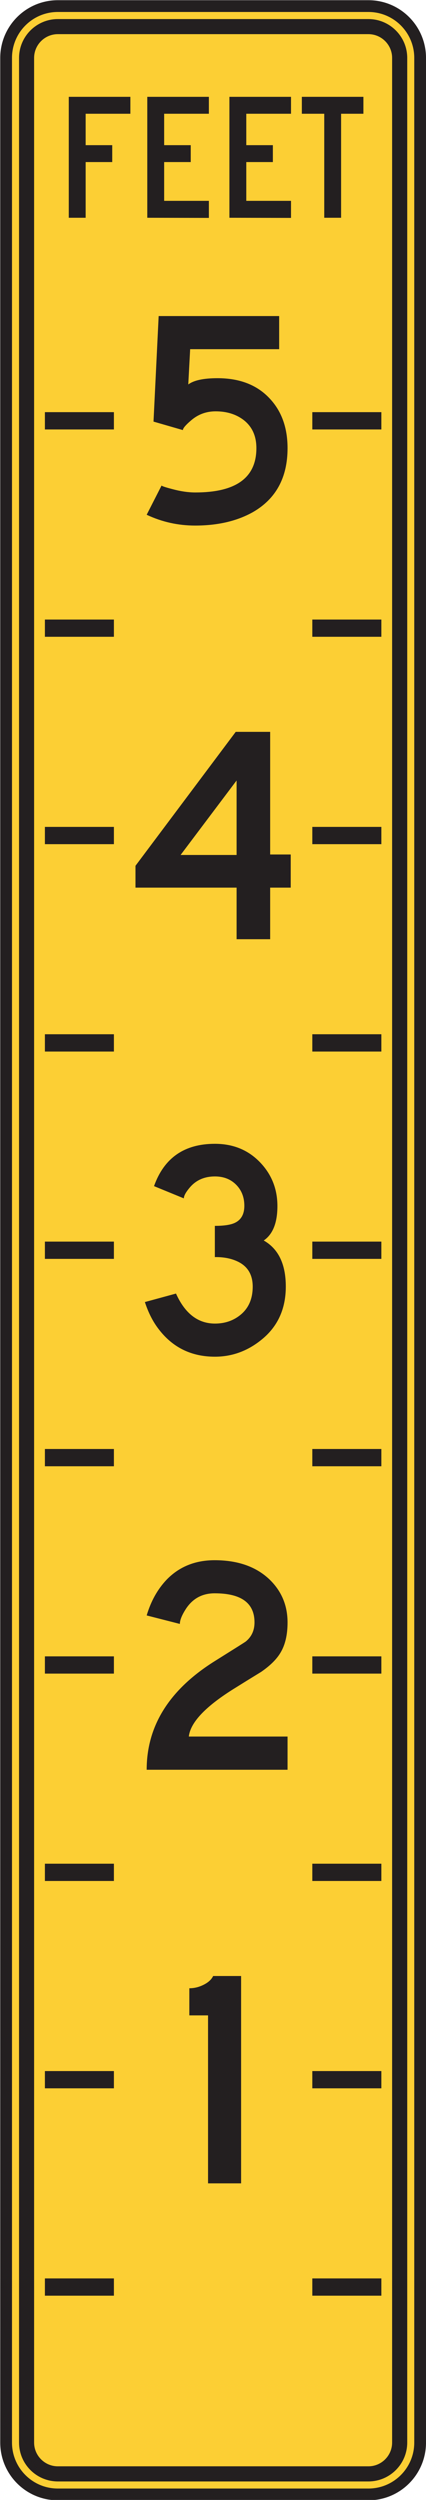 <?xml version="1.0" encoding="UTF-8" standalone="no"?>
<!-- Created with Inkscape (http://www.inkscape.org/) -->

<svg
   xmlns:dc="http://purl.org/dc/elements/1.1/"
   xmlns:cc="http://creativecommons.org/ns#"
   xmlns:rdf="http://www.w3.org/1999/02/22-rdf-syntax-ns#"
   xmlns:svg="http://www.w3.org/2000/svg"
   xmlns="http://www.w3.org/2000/svg"
   xmlns:sodipodi="http://sodipodi.sourceforge.net/DTD/sodipodi-0.dtd"
   xmlns:inkscape="http://www.inkscape.org/namespaces/inkscape"
   width="22.656"
   height="132.734"
   id="svg10602"
   version="1.1"
   inkscape:version="0.48.1 "
   sodipodi:docname="New document 67">
  <defs
     id="defs10604" />
  <sodipodi:namedview
     id="base"
     pagecolor="#ffffff"
     bordercolor="#666666"
     borderopacity="1.0"
     inkscape:pageopacity="0.0"
     inkscape:pageshadow="2"
     inkscape:zoom="0.35"
     inkscape:cx="-70.80848"
     inkscape:cy="103.49473"
     inkscape:document-units="px"
     inkscape:current-layer="layer1"
     showgrid="false"
     fit-margin-top="0"
     fit-margin-left="0"
     fit-margin-right="0"
     fit-margin-bottom="0"
     inkscape:window-width="469"
     inkscape:window-height="403"
     inkscape:window-x="125"
     inkscape:window-y="125"
     inkscape:window-maximized="0" />
  <g
     inkscape:label="Layer 1"
     inkscape:groupmode="layer"
     id="layer1"
     transform="translate(-445.808,-503.123)">
    <g
       id="g3947"
       transform="matrix(1.25,0,0,-1.25,468.152,632.81)">
      <path
         d="m 0,0 c 0,-1.216 -0.984,-2.203 -2.201,-2.203 l -13.213,0 c -1.217,0 -2.201,0.987 -2.201,2.203 l 0,101.289 c 0,1.215 0.984,2.202 2.201,2.202 l 13.213,0 c 1.217,0 2.201,-0.987 2.201,-2.202 L 0,0 z"
         style="fill:#fccf34;fill-opacity:1;fill-rule:nonzero;stroke:none"
         id="path3949"
         inkscape:connector-curvature="0" />
    </g>
    <g
       id="g3951"
       transform="matrix(1.25,0,0,-1.25,468.152,632.81)">
      <path
         d="m 0,0 c 0,-1.216 -0.984,-2.203 -2.201,-2.203 l -13.213,0 c -1.217,0 -2.201,0.987 -2.201,2.203 l 0,101.289 c 0,1.215 0.984,2.202 2.201,2.202 l 13.213,0 c 1.217,0 2.201,-0.987 2.201,-2.202 L 0,0 z"
         style="fill:none;stroke:#231f20;stroke-width:0.5;stroke-linecap:butt;stroke-linejoin:miter;stroke-miterlimit:4;stroke-opacity:1;stroke-dasharray:none"
         id="path3953"
         inkscape:connector-curvature="0" />
    </g>
    <g
       id="g3955"
       transform="matrix(1.25,0,0,-1.25,466.662,632.81)">
      <path
         d="m 0,0 c 0,-0.556 -0.453,-1.009 -1.009,-1.009 l -13.213,0 c -0.557,0 -1.01,0.453 -1.01,1.009 l 0,101.289 c 0,0.557 0.453,1.01 1.01,1.01 l 13.213,0 c 0.556,0 1.009,-0.453 1.009,-1.01 L 0,0 z m -1.009,102.94 -13.213,0 c -0.91,0 -1.651,-0.74 -1.651,-1.651 L -15.873,0 c 0,-0.912 0.741,-1.652 1.651,-1.652 l 13.213,0 c 0.91,0 1.652,0.74 1.652,1.652 l 0,101.289 c 0,0.911 -0.742,1.651 -1.652,1.651"
         style="fill:#231f20;fill-opacity:1;fill-rule:nonzero;stroke:none"
         id="path3957"
         inkscape:connector-curvature="0" />
    </g>
    <g
       id="g3959"
       transform="matrix(1.25,0,0,-1.25,452.742,509.163)">
      <path
         d="m 0,0 -1.903,0 0,-1.334 1.131,0 0,-0.718 -1.131,0 0,-2.366 -0.718,0 0,5.137 L 0,0.719 0,0 z"
         style="fill:#231f20;fill-opacity:1;fill-rule:nonzero;stroke:none"
         id="path3961"
         inkscape:connector-curvature="0" />
    </g>
    <g
       id="g3963"
       transform="matrix(1.25,0,0,-1.25,456.917,514.693)">
      <path
         d="m 0,0 -2.621,0.006 0,5.137 2.621,0 0,-0.719 -1.903,0 0,-1.334 1.131,0 0,-0.718 -1.131,0 0,-1.647 L 0,0.725 0,0 z"
         style="fill:#231f20;fill-opacity:1;fill-rule:nonzero;stroke:none"
         id="path3965"
         inkscape:connector-curvature="0" />
    </g>
    <g
       id="g3967"
       transform="matrix(1.25,0,0,-1.25,461.285,514.693)">
      <path
         d="m 0,0 -2.621,0.006 0,5.137 2.621,0 0,-0.719 -1.903,0 0,-1.334 1.131,0 0,-0.718 -1.131,0 0,-1.647 L 0,0.725 0,0 z"
         style="fill:#231f20;fill-opacity:1;fill-rule:nonzero;stroke:none"
         id="path3969"
         inkscape:connector-curvature="0" />
    </g>
    <g
       id="g3971"
       transform="matrix(1.25,0,0,-1.25,465.135,509.163)">
      <path
         d="m 0,0 -0.949,0 0,-4.418 -0.717,0 0,4.418 -0.953,0 0,0.719 L 0,0.719 0,0 z"
         style="fill:#231f20;fill-opacity:1;fill-rule:nonzero;stroke:none"
         id="path3973"
         inkscape:connector-curvature="0" />
    </g>
    <g
       id="g3975"
       transform="matrix(1.25,0,0,-1.25,461.101,526.919)">
      <path
         d="m 0,0 c 0,-1.244 -0.49,-2.15 -1.472,-2.715 -0.676,-0.38 -1.496,-0.572 -2.459,-0.572 -0.723,0 -1.411,0.152 -2.063,0.459 l 0.635,1.244 c 0,-0.023 0.148,-0.074 0.449,-0.152 0.352,-0.096 0.68,-0.145 0.986,-0.145 1.733,0 2.598,0.627 2.598,1.883 0,0.524 -0.187,0.928 -0.562,1.209 -0.319,0.236 -0.709,0.354 -1.172,0.354 -0.401,0 -0.75,-0.129 -1.049,-0.389 C -4.338,0.981 -4.453,0.844 -4.453,0.768 l -1.25,0.361 0.219,4.483 5.127,0 0,-1.407 -3.787,0 -0.08,-1.498 c 0.236,0.176 0.65,0.266 1.244,0.266 0.945,0 1.687,-0.289 2.222,-0.865 C -0.254,1.572 0,0.871 0,0"
         style="fill:#231f20;fill-opacity:1;fill-rule:nonzero;stroke:none"
         id="path3977"
         inkscape:connector-curvature="0" />
    </g>
    <g
       id="g3979"
       transform="matrix(1.25,0,0,-1.25,458.391,548.518)">
      <path
         d="M 0,0 0,3.164 -2.383,0 0,0 z m 2.303,-1.387 -0.875,0 0,-2.191 -1.428,0 0,2.191 -4.302,0 0,0.928 4.265,5.689 1.465,0 0,-5.209 0.875,0 0,-1.408 z"
         style="fill:#231f20;fill-opacity:1;fill-rule:nonzero;stroke:none"
         id="path3981"
         inkscape:connector-curvature="0" />
    </g>
    <g
       id="g3983"
       transform="matrix(1.25,0,0,-1.25,461.008,571.433)">
      <path
         d="m 0,0 c 0,-0.969 -0.359,-1.733 -1.076,-2.291 -0.582,-0.459 -1.229,-0.688 -1.94,-0.688 -1,0 -1.794,0.389 -2.388,1.164 -0.248,0.319 -0.444,0.704 -0.592,1.157 l 1.324,0.361 c 0.383,-0.85 0.936,-1.275 1.658,-1.275 0.407,0 0.756,0.115 1.051,0.343 0.369,0.284 0.555,0.692 0.555,1.227 0,0.494 -0.203,0.846 -0.61,1.051 -0.279,0.14 -0.611,0.209 -1.001,0.203 l 0,1.326 c 0.388,0 0.675,0.043 0.857,0.131 0.266,0.129 0.398,0.369 0.398,0.721 0,0.363 -0.117,0.662 -0.349,0.896 C -2.346,4.56 -2.646,4.678 -3.016,4.678 -3.457,4.678 -3.81,4.525 -4.074,4.221 -4.25,4.016 -4.338,3.857 -4.338,3.746 l -1.269,0.52 c 0.427,1.199 1.291,1.798 2.589,1.798 0.782,0 1.424,-0.265 1.93,-0.795 C -0.602,4.76 -0.357,4.142 -0.357,3.42 -0.357,2.709 -0.551,2.221 -0.939,1.957 -0.314,1.603 0,0.951 0,0"
         style="fill:#231f20;fill-opacity:1;fill-rule:nonzero;stroke:none"
         id="path3985"
         inkscape:connector-curvature="0" />
    </g>
    <g
       id="g3987"
       transform="matrix(1.25,0,0,-1.25,461.101,597.088)">
      <path
         d="m 0,0 -5.994,0 c 0,1.875 0.973,3.418 2.92,4.629 0.834,0.522 1.268,0.795 1.297,0.819 0.246,0.201 0.371,0.47 0.371,0.812 0,0.822 -0.564,1.235 -1.695,1.235 -0.518,0 -0.92,-0.213 -1.209,-0.639 C -4.492,6.579 -4.582,6.358 -4.582,6.194 l -1.412,0.361 c 0.182,0.611 0.467,1.119 0.856,1.526 0.533,0.546 1.212,0.82 2.035,0.82 0.982,0 1.758,-0.272 2.328,-0.811 C -0.259,7.596 0,6.985 0,6.256 0,5.735 -0.099,5.305 -0.301,4.971 -0.465,4.694 -0.738,4.424 -1.121,4.159 -1.533,3.907 -1.941,3.655 -2.347,3.401 -3.517,2.661 -4.134,1.999 -4.201,1.411 L 0,1.411 0,0 z"
         style="fill:#231f20;fill-opacity:1;fill-rule:nonzero;stroke:none"
         id="path3989"
         inkscape:connector-curvature="0" />
    </g>
    <g
       id="g3991"
       transform="matrix(1.25,0,0,-1.25,458.631,619.048)">
      <path
         d="m 0,0 -1.407,0 0,7.135 -0.796,0 0,1.152 c 0.212,0 0.416,0.051 0.613,0.151 0.197,0.099 0.33,0.222 0.4,0.369 L 0,8.807 0,0 z"
         style="fill:#231f20;fill-opacity:1;fill-rule:nonzero;stroke:none"
         id="path3993"
         inkscape:connector-curvature="0" />
    </g>
    <path
       d="m 451.866,614.002 -3.67,0 0,-0.916 3.67,0 0,0.916 z"
       style="fill:#231f20;fill-opacity:1;fill-rule:nonzero;stroke:none"
       id="path3995"
       inkscape:connector-curvature="0" />
    <path
       d="m 466.09,614.002 -3.672,0 0,-0.916 3.672,0 0,0.916 z"
       style="fill:#231f20;fill-opacity:1;fill-rule:nonzero;stroke:none"
       id="path3997"
       inkscape:connector-curvature="0" />
    <path
       d="m 451.866,625.012 -3.67,0 0,-0.917 3.67,0 0,0.917 z"
       style="fill:#231f20;fill-opacity:1;fill-rule:nonzero;stroke:none"
       id="path3999"
       inkscape:connector-curvature="0" />
    <path
       d="m 466.09,625.012 -3.672,0 0,-0.917 3.672,0 0,0.917 z"
       style="fill:#231f20;fill-opacity:1;fill-rule:nonzero;stroke:none"
       id="path4001"
       inkscape:connector-curvature="0" />
    <path
       d="m 451.866,602.993 -3.67,0 0,-0.917 3.67,0 0,0.917 z"
       style="fill:#231f20;fill-opacity:1;fill-rule:nonzero;stroke:none"
       id="path4003"
       inkscape:connector-curvature="0" />
    <path
       d="m 466.09,602.993 -3.672,0 0,-0.917 3.672,0 0,0.917 z"
       style="fill:#231f20;fill-opacity:1;fill-rule:nonzero;stroke:none"
       id="path4005"
       inkscape:connector-curvature="0" />
    <path
       d="m 451.866,591.983 -3.67,0 0,-0.916 3.67,0 0,0.916 z"
       style="fill:#231f20;fill-opacity:1;fill-rule:nonzero;stroke:none"
       id="path4007"
       inkscape:connector-curvature="0" />
    <path
       d="m 451.866,580.974 -3.67,0 0,-0.917 3.67,0 0,0.917 z"
       style="fill:#231f20;fill-opacity:1;fill-rule:nonzero;stroke:none"
       id="path4009"
       inkscape:connector-curvature="0" />
    <path
       d="m 466.09,580.974 -3.672,0 0,-0.917 3.672,0 0,0.917 z"
       style="fill:#231f20;fill-opacity:1;fill-rule:nonzero;stroke:none"
       id="path4011"
       inkscape:connector-curvature="0" />
    <path
       d="m 451.866,569.963 -3.67,0 0,-0.917 3.67,0 0,0.917 z"
       style="fill:#231f20;fill-opacity:1;fill-rule:nonzero;stroke:none"
       id="path4013"
       inkscape:connector-curvature="0" />
    <path
       d="m 466.09,569.963 -3.672,0 0,-0.917 3.672,0 0,0.917 z"
       style="fill:#231f20;fill-opacity:1;fill-rule:nonzero;stroke:none"
       id="path4015"
       inkscape:connector-curvature="0" />
    <path
       d="m 451.866,558.955 -3.67,0 0,-0.919 3.67,0 0,0.919 z"
       style="fill:#231f20;fill-opacity:1;fill-rule:nonzero;stroke:none"
       id="path4017"
       inkscape:connector-curvature="0" />
    <path
       d="m 466.09,558.955 -3.672,0 0,-0.919 3.672,0 0,0.919 z"
       style="fill:#231f20;fill-opacity:1;fill-rule:nonzero;stroke:none"
       id="path4019"
       inkscape:connector-curvature="0" />
    <path
       d="m 451.866,547.944 -3.67,0 0,-0.917 3.67,0 0,0.917 z"
       style="fill:#231f20;fill-opacity:1;fill-rule:nonzero;stroke:none"
       id="path4021"
       inkscape:connector-curvature="0" />
    <path
       d="m 466.09,547.944 -3.672,0 0,-0.917 3.672,0 0,0.917 z"
       style="fill:#231f20;fill-opacity:1;fill-rule:nonzero;stroke:none"
       id="path4023"
       inkscape:connector-curvature="0" />
    <path
       d="m 451.866,536.933 -3.67,0 0,-0.915 3.67,0 0,0.915 z"
       style="fill:#231f20;fill-opacity:1;fill-rule:nonzero;stroke:none"
       id="path4025"
       inkscape:connector-curvature="0" />
    <path
       d="m 466.09,536.933 -3.672,0 0,-0.915 3.672,0 0,0.915 z"
       style="fill:#231f20;fill-opacity:1;fill-rule:nonzero;stroke:none"
       id="path4027"
       inkscape:connector-curvature="0" />
    <path
       d="m 451.866,525.925 -3.67,0 0,-0.919 3.67,0 0,0.919 z"
       style="fill:#231f20;fill-opacity:1;fill-rule:nonzero;stroke:none"
       id="path4029"
       inkscape:connector-curvature="0" />
    <path
       d="m 466.09,525.925 -3.672,0 0,-0.919 3.672,0 0,0.919 z"
       style="fill:#231f20;fill-opacity:1;fill-rule:nonzero;stroke:none"
       id="path4031"
       inkscape:connector-curvature="0" />
    <path
       d="m 466.09,591.983 -3.672,0 0,-0.916 3.672,0 0,0.916 z"
       style="fill:#231f20;fill-opacity:1;fill-rule:nonzero;stroke:none"
       id="path4033"
       inkscape:connector-curvature="0" />
  </g>
</svg>
